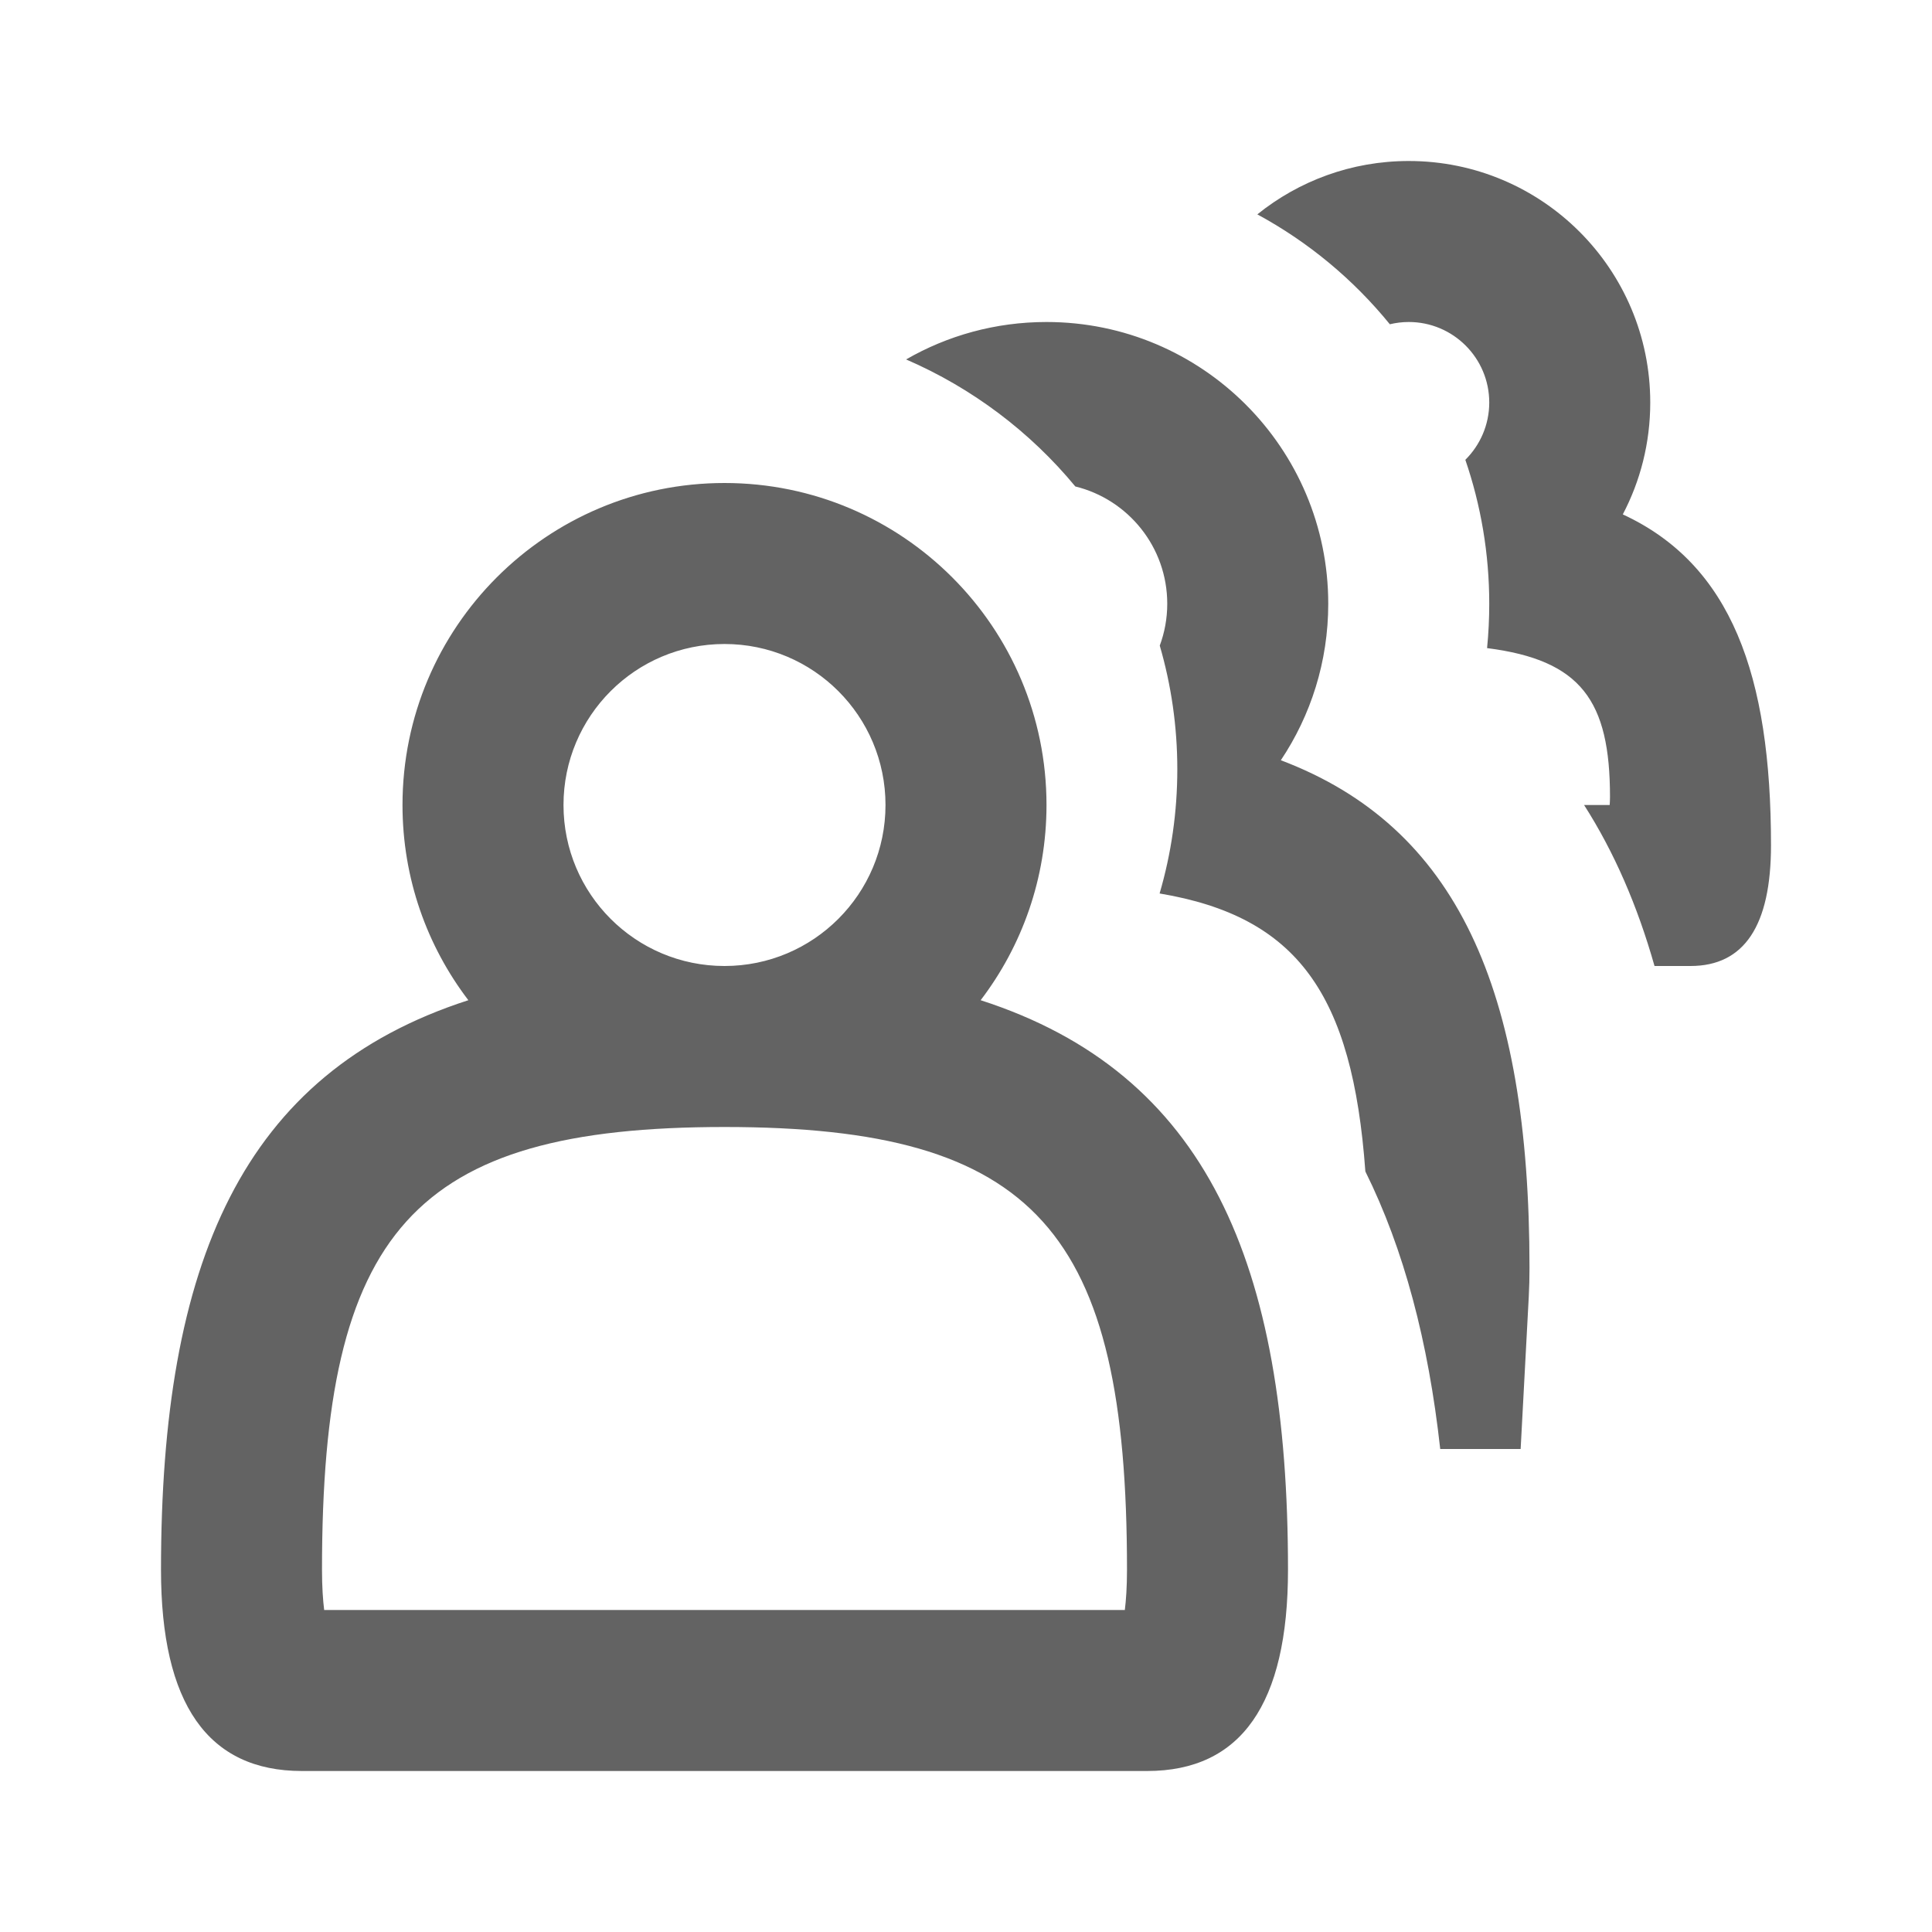 <svg width="24" height="24" viewBox="0 0 24 24" fill="none" xmlns="http://www.w3.org/2000/svg">
<path fill-rule="evenodd" clip-rule="evenodd" d="M21 12H20.553C20.341 11.252 20.052 10.585 19.678 10H19.996C19.998 9.971 20 9.938 20 9.9C20 8.704 19.642 8.2 18.473 8.051C18.491 7.869 18.5 7.685 18.5 7.5C18.5 6.874 18.395 6.272 18.203 5.712C18.386 5.53 18.5 5.278 18.5 5C18.5 4.448 18.052 4 17.5 4C17.419 4 17.341 4.01 17.265 4.028C16.813 3.472 16.254 3.007 15.619 2.663C16.134 2.248 16.788 2 17.5 2C19.157 2 20.5 3.343 20.5 5C20.5 5.502 20.377 5.975 20.159 6.39C21.506 7.014 22 8.384 22 10.5C22 11.5 21.667 12 21 12ZM18.89 18H17.891C17.743 16.663 17.439 15.516 16.961 14.552C16.801 12.345 16.115 11.386 14.405 11.099C14.55 10.604 14.625 10.085 14.625 9.556C14.625 9.023 14.549 8.508 14.407 8.02C14.467 7.858 14.5 7.683 14.5 7.5C14.5 6.795 14.014 6.204 13.358 6.043C12.798 5.365 12.078 4.821 11.256 4.465C11.769 4.169 12.365 4 13 4C14.933 4 16.5 5.567 16.5 7.5C16.5 8.219 16.283 8.888 15.911 9.444C18.092 10.269 19 12.277 19 15.75C19 15.874 18.997 15.993 18.991 16.106L18.89 18ZM3.75 22C2.583 22 2 21.167 2 19.5C2 15.69 3.009 13.331 5.818 12.425C5.305 11.752 5 10.912 5 10C5 7.791 6.791 6 9 6C11.209 6 13 7.791 13 10C13 10.912 12.695 11.752 12.182 12.425C14.991 13.331 16 15.69 16 19.5C16 21.167 15.417 22 14.25 22H3.75ZM11 10C11 11.105 10.105 12 9 12C7.895 12 7 11.105 7 10C7 8.895 7.895 8 9 8C10.105 8 11 8.895 11 10ZM14 19.5C14 19.714 13.988 19.88 13.973 20H4.027C4.012 19.88 4 19.714 4 19.5C4 15.294 5.13 14 9 14C12.87 14 14 15.294 14 19.5Z" fill="#636363"/>
</svg>

